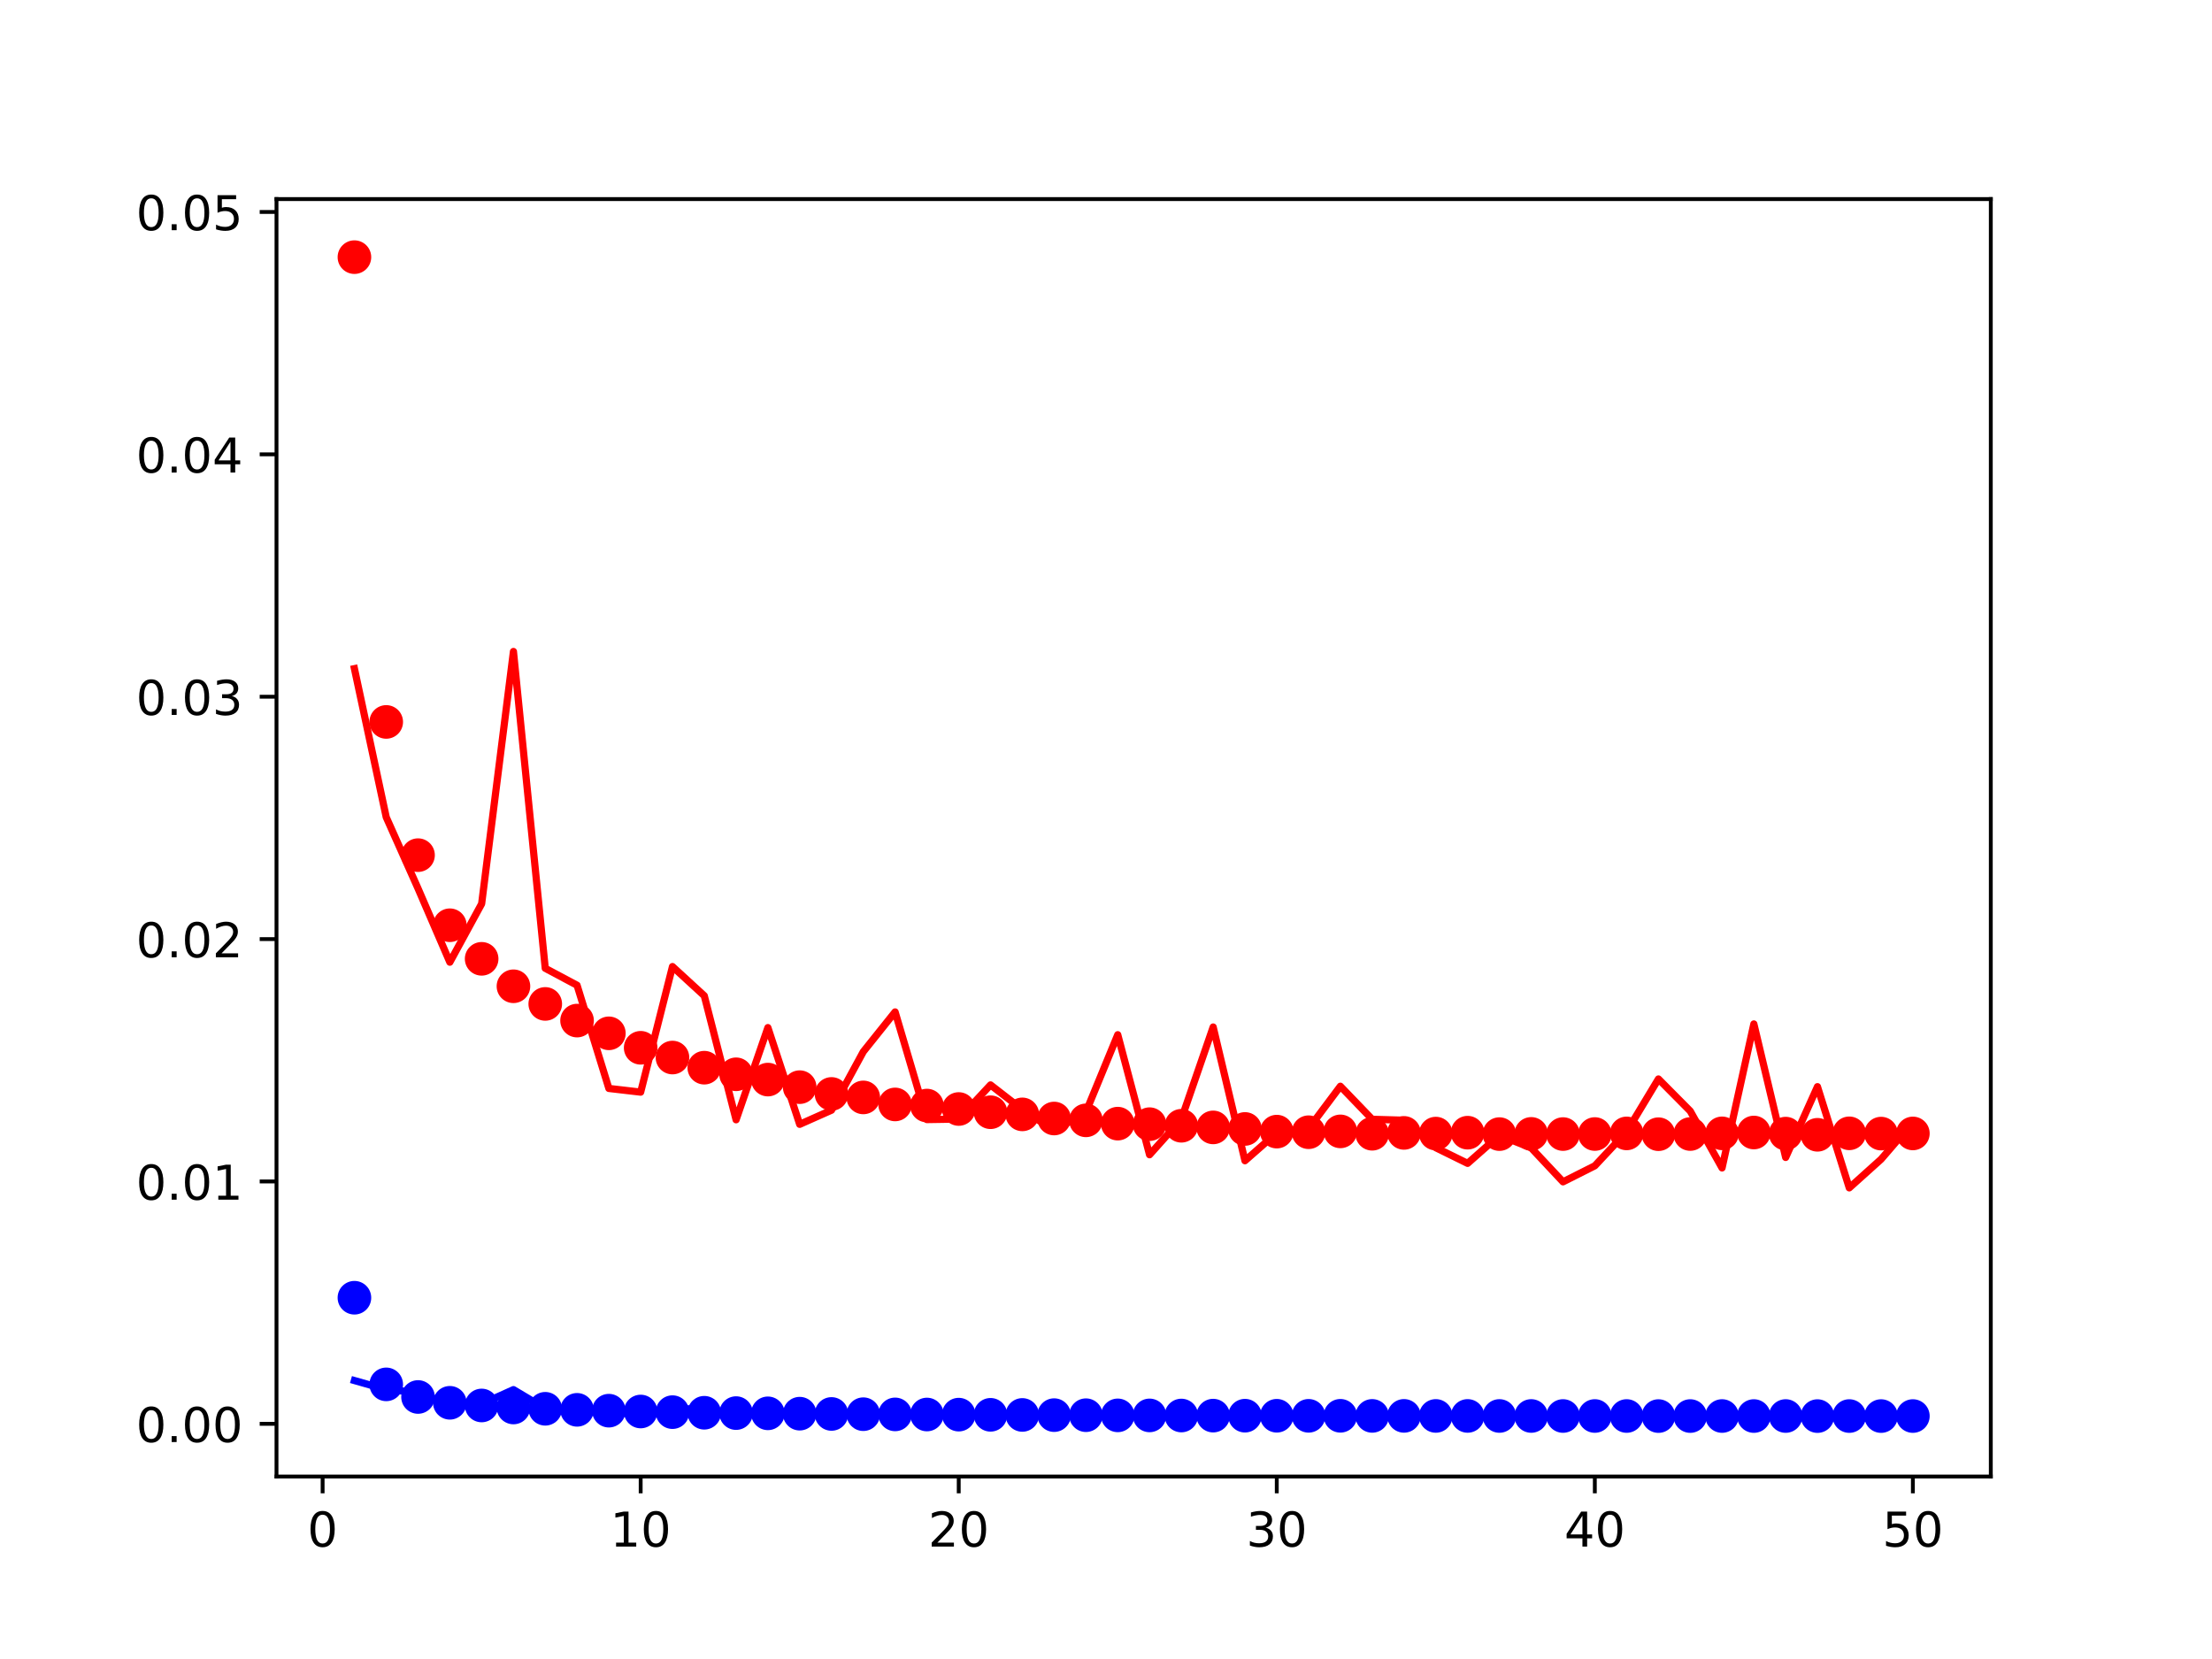 <?xml version="1.0" encoding="utf-8" standalone="no"?>
<!DOCTYPE svg PUBLIC "-//W3C//DTD SVG 1.1//EN"
  "http://www.w3.org/Graphics/SVG/1.1/DTD/svg11.dtd">
<!-- Created with matplotlib (https://matplotlib.org/) -->
<svg height="345.6pt" version="1.1" viewBox="0 0 460.8 345.6" width="460.8pt" xmlns="http://www.w3.org/2000/svg" xmlns:xlink="http://www.w3.org/1999/xlink">
 <defs>
  <style type="text/css">*{stroke-linecap:butt;stroke-linejoin:round;}</style>
 </defs>
 <g id="figure_1">
  <g id="patch_1">
   <path d="M 0 345.6 
L 460.8 345.6 
L 460.8 0 
L 0 0 
z
" style="fill:#ffffff;"/>
  </g>
  <g id="axes_1">
   <g id="patch_2">
    <path d="M 57.6 307.584 
L 414.72 307.584 
L 414.72 41.472 
L 57.6 41.472 
z
" style="fill:#ffffff;"/>
   </g>
   <g id="matplotlib.axis_1">
    <g id="xtick_1">
     <g id="line2d_1">
      <defs>
       <path d="M 0 0 
L 0 3.5 
" id="m77a2d64bf4" style="stroke:#000000;stroke-width:0.8;"/>
      </defs>
      <g>
       <use style="stroke:#000000;stroke-width:0.8;" x="67.207" xlink:href="#m77a2d64bf4" y="307.584"/>
      </g>
     </g>
     <g id="text_1">
      <!-- 0 -->
      <g transform="translate(64.026 322.182)scale(0.1 -0.1)">
       <defs>
        <path d="M 31.781 66.406 
Q 24.172 66.406 20.328 58.906 
Q 16.5 51.422 16.5 36.375 
Q 16.5 21.391 20.328 13.891 
Q 24.172 6.391 31.781 6.391 
Q 39.453 6.391 43.281 13.891 
Q 47.125 21.391 47.125 36.375 
Q 47.125 51.422 43.281 58.906 
Q 39.453 66.406 31.781 66.406 
z
M 31.781 74.219 
Q 44.047 74.219 50.516 64.516 
Q 56.984 54.828 56.984 36.375 
Q 56.984 17.969 50.516 8.266 
Q 44.047 -1.422 31.781 -1.422 
Q 19.531 -1.422 13.062 8.266 
Q 6.594 17.969 6.594 36.375 
Q 6.594 54.828 13.062 64.516 
Q 19.531 74.219 31.781 74.219 
z
" id="DejaVuSans-48"/>
       </defs>
       <use xlink:href="#DejaVuSans-48"/>
      </g>
     </g>
    </g>
    <g id="xtick_2">
     <g id="line2d_2">
      <g>
       <use style="stroke:#000000;stroke-width:0.8;" x="133.463" xlink:href="#m77a2d64bf4" y="307.584"/>
      </g>
     </g>
     <g id="text_2">
      <!-- 10 -->
      <g transform="translate(127.101 322.182)scale(0.1 -0.1)">
       <defs>
        <path d="M 12.406 8.297 
L 28.516 8.297 
L 28.516 63.922 
L 10.984 60.406 
L 10.984 69.391 
L 28.422 72.906 
L 38.281 72.906 
L 38.281 8.297 
L 54.391 8.297 
L 54.391 0 
L 12.406 0 
z
" id="DejaVuSans-49"/>
       </defs>
       <use xlink:href="#DejaVuSans-49"/>
       <use x="63.623" xlink:href="#DejaVuSans-48"/>
      </g>
     </g>
    </g>
    <g id="xtick_3">
     <g id="line2d_3">
      <g>
       <use style="stroke:#000000;stroke-width:0.8;" x="199.719" xlink:href="#m77a2d64bf4" y="307.584"/>
      </g>
     </g>
     <g id="text_3">
      <!-- 20 -->
      <g transform="translate(193.357 322.182)scale(0.1 -0.1)">
       <defs>
        <path d="M 19.188 8.297 
L 53.609 8.297 
L 53.609 0 
L 7.328 0 
L 7.328 8.297 
Q 12.938 14.109 22.625 23.891 
Q 32.328 33.688 34.812 36.531 
Q 39.547 41.844 41.422 45.531 
Q 43.312 49.219 43.312 52.781 
Q 43.312 58.594 39.234 62.25 
Q 35.156 65.922 28.609 65.922 
Q 23.969 65.922 18.812 64.312 
Q 13.672 62.703 7.812 59.422 
L 7.812 69.391 
Q 13.766 71.781 18.938 73 
Q 24.125 74.219 28.422 74.219 
Q 39.75 74.219 46.484 68.547 
Q 53.219 62.891 53.219 53.422 
Q 53.219 48.922 51.531 44.891 
Q 49.859 40.875 45.406 35.406 
Q 44.188 33.984 37.641 27.219 
Q 31.109 20.453 19.188 8.297 
z
" id="DejaVuSans-50"/>
       </defs>
       <use xlink:href="#DejaVuSans-50"/>
       <use x="63.623" xlink:href="#DejaVuSans-48"/>
      </g>
     </g>
    </g>
    <g id="xtick_4">
     <g id="line2d_4">
      <g>
       <use style="stroke:#000000;stroke-width:0.8;" x="265.975" xlink:href="#m77a2d64bf4" y="307.584"/>
      </g>
     </g>
     <g id="text_4">
      <!-- 30 -->
      <g transform="translate(259.613 322.182)scale(0.1 -0.1)">
       <defs>
        <path d="M 40.578 39.312 
Q 47.656 37.797 51.625 33 
Q 55.609 28.219 55.609 21.188 
Q 55.609 10.406 48.188 4.484 
Q 40.766 -1.422 27.094 -1.422 
Q 22.516 -1.422 17.656 -0.516 
Q 12.797 0.391 7.625 2.203 
L 7.625 11.719 
Q 11.719 9.328 16.594 8.109 
Q 21.484 6.891 26.812 6.891 
Q 36.078 6.891 40.938 10.547 
Q 45.797 14.203 45.797 21.188 
Q 45.797 27.641 41.281 31.266 
Q 36.766 34.906 28.719 34.906 
L 20.219 34.906 
L 20.219 43.016 
L 29.109 43.016 
Q 36.375 43.016 40.234 45.922 
Q 44.094 48.828 44.094 54.297 
Q 44.094 59.906 40.109 62.906 
Q 36.141 65.922 28.719 65.922 
Q 24.656 65.922 20.016 65.031 
Q 15.375 64.156 9.812 62.312 
L 9.812 71.094 
Q 15.438 72.656 20.344 73.438 
Q 25.25 74.219 29.594 74.219 
Q 40.828 74.219 47.359 69.109 
Q 53.906 64.016 53.906 55.328 
Q 53.906 49.266 50.438 45.094 
Q 46.969 40.922 40.578 39.312 
z
" id="DejaVuSans-51"/>
       </defs>
       <use xlink:href="#DejaVuSans-51"/>
       <use x="63.623" xlink:href="#DejaVuSans-48"/>
      </g>
     </g>
    </g>
    <g id="xtick_5">
     <g id="line2d_5">
      <g>
       <use style="stroke:#000000;stroke-width:0.8;" x="332.231" xlink:href="#m77a2d64bf4" y="307.584"/>
      </g>
     </g>
     <g id="text_5">
      <!-- 40 -->
      <g transform="translate(325.869 322.182)scale(0.1 -0.1)">
       <defs>
        <path d="M 37.797 64.312 
L 12.891 25.391 
L 37.797 25.391 
z
M 35.203 72.906 
L 47.609 72.906 
L 47.609 25.391 
L 58.016 25.391 
L 58.016 17.188 
L 47.609 17.188 
L 47.609 0 
L 37.797 0 
L 37.797 17.188 
L 4.891 17.188 
L 4.891 26.703 
z
" id="DejaVuSans-52"/>
       </defs>
       <use xlink:href="#DejaVuSans-52"/>
       <use x="63.623" xlink:href="#DejaVuSans-48"/>
      </g>
     </g>
    </g>
    <g id="xtick_6">
     <g id="line2d_6">
      <g>
       <use style="stroke:#000000;stroke-width:0.8;" x="398.487" xlink:href="#m77a2d64bf4" y="307.584"/>
      </g>
     </g>
     <g id="text_6">
      <!-- 50 -->
      <g transform="translate(392.125 322.182)scale(0.1 -0.1)">
       <defs>
        <path d="M 10.797 72.906 
L 49.516 72.906 
L 49.516 64.594 
L 19.828 64.594 
L 19.828 46.734 
Q 21.969 47.469 24.109 47.828 
Q 26.266 48.188 28.422 48.188 
Q 40.625 48.188 47.75 41.5 
Q 54.891 34.812 54.891 23.391 
Q 54.891 11.625 47.562 5.094 
Q 40.234 -1.422 26.906 -1.422 
Q 22.312 -1.422 17.547 -0.641 
Q 12.797 0.141 7.719 1.703 
L 7.719 11.625 
Q 12.109 9.234 16.797 8.062 
Q 21.484 6.891 26.703 6.891 
Q 35.156 6.891 40.078 11.328 
Q 45.016 15.766 45.016 23.391 
Q 45.016 31 40.078 35.438 
Q 35.156 39.891 26.703 39.891 
Q 22.75 39.891 18.812 39.016 
Q 14.891 38.141 10.797 36.281 
z
" id="DejaVuSans-53"/>
       </defs>
       <use xlink:href="#DejaVuSans-53"/>
       <use x="63.623" xlink:href="#DejaVuSans-48"/>
      </g>
     </g>
    </g>
   </g>
   <g id="matplotlib.axis_2">
    <g id="ytick_1">
     <g id="line2d_7">
      <defs>
       <path d="M 0 0 
L -3.5 0 
" id="m47dffaed2a" style="stroke:#000000;stroke-width:0.8;"/>
      </defs>
      <g>
       <use style="stroke:#000000;stroke-width:0.8;" x="57.6" xlink:href="#m47dffaed2a" y="296.608"/>
      </g>
     </g>
     <g id="text_7">
      <!-- 0.00 -->
      <g transform="translate(28.334 300.407)scale(0.1 -0.1)">
       <defs>
        <path d="M 10.688 12.406 
L 21 12.406 
L 21 0 
L 10.688 0 
z
" id="DejaVuSans-46"/>
       </defs>
       <use xlink:href="#DejaVuSans-48"/>
       <use x="63.623" xlink:href="#DejaVuSans-46"/>
       <use x="95.41" xlink:href="#DejaVuSans-48"/>
       <use x="159.033" xlink:href="#DejaVuSans-48"/>
      </g>
     </g>
    </g>
    <g id="ytick_2">
     <g id="line2d_8">
      <g>
       <use style="stroke:#000000;stroke-width:0.8;" x="57.6" xlink:href="#m47dffaed2a" y="246.117"/>
      </g>
     </g>
     <g id="text_8">
      <!-- 0.01 -->
      <g transform="translate(28.334 249.916)scale(0.1 -0.1)">
       <use xlink:href="#DejaVuSans-48"/>
       <use x="63.623" xlink:href="#DejaVuSans-46"/>
       <use x="95.41" xlink:href="#DejaVuSans-48"/>
       <use x="159.033" xlink:href="#DejaVuSans-49"/>
      </g>
     </g>
    </g>
    <g id="ytick_3">
     <g id="line2d_9">
      <g>
       <use style="stroke:#000000;stroke-width:0.8;" x="57.6" xlink:href="#m47dffaed2a" y="195.626"/>
      </g>
     </g>
     <g id="text_9">
      <!-- 0.02 -->
      <g transform="translate(28.334 199.425)scale(0.1 -0.1)">
       <use xlink:href="#DejaVuSans-48"/>
       <use x="63.623" xlink:href="#DejaVuSans-46"/>
       <use x="95.41" xlink:href="#DejaVuSans-48"/>
       <use x="159.033" xlink:href="#DejaVuSans-50"/>
      </g>
     </g>
    </g>
    <g id="ytick_4">
     <g id="line2d_10">
      <g>
       <use style="stroke:#000000;stroke-width:0.8;" x="57.6" xlink:href="#m47dffaed2a" y="145.135"/>
      </g>
     </g>
     <g id="text_10">
      <!-- 0.03 -->
      <g transform="translate(28.334 148.934)scale(0.1 -0.1)">
       <use xlink:href="#DejaVuSans-48"/>
       <use x="63.623" xlink:href="#DejaVuSans-46"/>
       <use x="95.41" xlink:href="#DejaVuSans-48"/>
       <use x="159.033" xlink:href="#DejaVuSans-51"/>
      </g>
     </g>
    </g>
    <g id="ytick_5">
     <g id="line2d_11">
      <g>
       <use style="stroke:#000000;stroke-width:0.8;" x="57.6" xlink:href="#m47dffaed2a" y="94.644"/>
      </g>
     </g>
     <g id="text_11">
      <!-- 0.04 -->
      <g transform="translate(28.334 98.443)scale(0.1 -0.1)">
       <use xlink:href="#DejaVuSans-48"/>
       <use x="63.623" xlink:href="#DejaVuSans-46"/>
       <use x="95.41" xlink:href="#DejaVuSans-48"/>
       <use x="159.033" xlink:href="#DejaVuSans-52"/>
      </g>
     </g>
    </g>
    <g id="ytick_6">
     <g id="line2d_12">
      <g>
       <use style="stroke:#000000;stroke-width:0.8;" x="57.6" xlink:href="#m47dffaed2a" y="44.153"/>
      </g>
     </g>
     <g id="text_12">
      <!-- 0.05 -->
      <g transform="translate(28.334 47.952)scale(0.1 -0.1)">
       <use xlink:href="#DejaVuSans-48"/>
       <use x="63.623" xlink:href="#DejaVuSans-46"/>
       <use x="95.41" xlink:href="#DejaVuSans-48"/>
       <use x="159.033" xlink:href="#DejaVuSans-53"/>
      </g>
     </g>
    </g>
   </g>
   <g id="line2d_13">
    <defs>
     <path d="M 0 3 
C 0.796 3 1.559 2.684 2.121 2.121 
C 2.684 1.559 3 0.796 3 0 
C 3 -0.796 2.684 -1.559 2.121 -2.121 
C 1.559 -2.684 0.796 -3 0 -3 
C -0.796 -3 -1.559 -2.684 -2.121 -2.121 
C -2.684 -1.559 -3 -0.796 -3 0 
C -3 0.796 -2.684 1.559 -2.121 2.121 
C -1.559 2.684 -0.796 3 0 3 
z
" id="ma664997f2c" style="stroke:#ff0000;"/>
    </defs>
    <g clip-path="url(#p61489e0700)">
     <use style="fill:#ff0000;stroke:#ff0000;" x="73.833" xlink:href="#ma664997f2c" y="53.568"/>
     <use style="fill:#ff0000;stroke:#ff0000;" x="80.458" xlink:href="#ma664997f2c" y="150.391"/>
     <use style="fill:#ff0000;stroke:#ff0000;" x="87.084" xlink:href="#ma664997f2c" y="178.143"/>
     <use style="fill:#ff0000;stroke:#ff0000;" x="93.71" xlink:href="#ma664997f2c" y="192.745"/>
     <use style="fill:#ff0000;stroke:#ff0000;" x="100.335" xlink:href="#ma664997f2c" y="199.741"/>
     <use style="fill:#ff0000;stroke:#ff0000;" x="106.961" xlink:href="#ma664997f2c" y="205.459"/>
     <use style="fill:#ff0000;stroke:#ff0000;" x="113.586" xlink:href="#ma664997f2c" y="209.135"/>
     <use style="fill:#ff0000;stroke:#ff0000;" x="120.212" xlink:href="#ma664997f2c" y="212.607"/>
     <use style="fill:#ff0000;stroke:#ff0000;" x="126.838" xlink:href="#ma664997f2c" y="215.259"/>
     <use style="fill:#ff0000;stroke:#ff0000;" x="133.463" xlink:href="#ma664997f2c" y="218.273"/>
     <use style="fill:#ff0000;stroke:#ff0000;" x="140.089" xlink:href="#ma664997f2c" y="220.307"/>
     <use style="fill:#ff0000;stroke:#ff0000;" x="146.714" xlink:href="#ma664997f2c" y="222.419"/>
     <use style="fill:#ff0000;stroke:#ff0000;" x="153.34" xlink:href="#ma664997f2c" y="223.795"/>
     <use style="fill:#ff0000;stroke:#ff0000;" x="159.966" xlink:href="#ma664997f2c" y="224.898"/>
     <use style="fill:#ff0000;stroke:#ff0000;" x="166.591" xlink:href="#ma664997f2c" y="226.474"/>
     <use style="fill:#ff0000;stroke:#ff0000;" x="173.217" xlink:href="#ma664997f2c" y="227.888"/>
     <use style="fill:#ff0000;stroke:#ff0000;" x="179.842" xlink:href="#ma664997f2c" y="228.613"/>
     <use style="fill:#ff0000;stroke:#ff0000;" x="186.468" xlink:href="#ma664997f2c" y="230.076"/>
     <use style="fill:#ff0000;stroke:#ff0000;" x="193.094" xlink:href="#ma664997f2c" y="230.31"/>
     <use style="fill:#ff0000;stroke:#ff0000;" x="199.719" xlink:href="#ma664997f2c" y="231.027"/>
     <use style="fill:#ff0000;stroke:#ff0000;" x="206.345" xlink:href="#ma664997f2c" y="231.699"/>
     <use style="fill:#ff0000;stroke:#ff0000;" x="212.97" xlink:href="#ma664997f2c" y="232.145"/>
     <use style="fill:#ff0000;stroke:#ff0000;" x="219.596" xlink:href="#ma664997f2c" y="233.008"/>
     <use style="fill:#ff0000;stroke:#ff0000;" x="226.222" xlink:href="#ma664997f2c" y="233.389"/>
     <use style="fill:#ff0000;stroke:#ff0000;" x="232.847" xlink:href="#ma664997f2c" y="234.075"/>
     <use style="fill:#ff0000;stroke:#ff0000;" x="239.473" xlink:href="#ma664997f2c" y="234.186"/>
     <use style="fill:#ff0000;stroke:#ff0000;" x="246.098" xlink:href="#ma664997f2c" y="234.517"/>
     <use style="fill:#ff0000;stroke:#ff0000;" x="252.724" xlink:href="#ma664997f2c" y="234.86"/>
     <use style="fill:#ff0000;stroke:#ff0000;" x="259.35" xlink:href="#ma664997f2c" y="235.182"/>
     <use style="fill:#ff0000;stroke:#ff0000;" x="265.975" xlink:href="#ma664997f2c" y="235.737"/>
     <use style="fill:#ff0000;stroke:#ff0000;" x="272.601" xlink:href="#ma664997f2c" y="235.862"/>
     <use style="fill:#ff0000;stroke:#ff0000;" x="279.226" xlink:href="#ma664997f2c" y="235.687"/>
     <use style="fill:#ff0000;stroke:#ff0000;" x="285.852" xlink:href="#ma664997f2c" y="236.183"/>
     <use style="fill:#ff0000;stroke:#ff0000;" x="292.478" xlink:href="#ma664997f2c" y="236.003"/>
     <use style="fill:#ff0000;stroke:#ff0000;" x="299.103" xlink:href="#ma664997f2c" y="236.148"/>
     <use style="fill:#ff0000;stroke:#ff0000;" x="305.729" xlink:href="#ma664997f2c" y="235.959"/>
     <use style="fill:#ff0000;stroke:#ff0000;" x="312.354" xlink:href="#ma664997f2c" y="236.255"/>
     <use style="fill:#ff0000;stroke:#ff0000;" x="318.98" xlink:href="#ma664997f2c" y="236.21"/>
     <use style="fill:#ff0000;stroke:#ff0000;" x="325.606" xlink:href="#ma664997f2c" y="236.247"/>
     <use style="fill:#ff0000;stroke:#ff0000;" x="332.231" xlink:href="#ma664997f2c" y="236.239"/>
     <use style="fill:#ff0000;stroke:#ff0000;" x="338.857" xlink:href="#ma664997f2c" y="236.109"/>
     <use style="fill:#ff0000;stroke:#ff0000;" x="345.482" xlink:href="#ma664997f2c" y="236.276"/>
     <use style="fill:#ff0000;stroke:#ff0000;" x="352.108" xlink:href="#ma664997f2c" y="236.239"/>
     <use style="fill:#ff0000;stroke:#ff0000;" x="358.734" xlink:href="#ma664997f2c" y="236.097"/>
     <use style="fill:#ff0000;stroke:#ff0000;" x="365.359" xlink:href="#ma664997f2c" y="235.922"/>
     <use style="fill:#ff0000;stroke:#ff0000;" x="371.985" xlink:href="#ma664997f2c" y="236.153"/>
     <use style="fill:#ff0000;stroke:#ff0000;" x="378.61" xlink:href="#ma664997f2c" y="236.399"/>
     <use style="fill:#ff0000;stroke:#ff0000;" x="385.236" xlink:href="#ma664997f2c" y="236.091"/>
     <use style="fill:#ff0000;stroke:#ff0000;" x="391.862" xlink:href="#ma664997f2c" y="236.15"/>
     <use style="fill:#ff0000;stroke:#ff0000;" x="398.487" xlink:href="#ma664997f2c" y="236.116"/>
    </g>
   </g>
   <g id="line2d_14">
    <path clip-path="url(#p61489e0700)" d="M 73.833 139.29 
L 80.458 170.236 
L 87.084 185.089 
L 93.71 200.443 
L 100.335 188.278 
L 106.961 135.716 
L 113.586 201.716 
L 120.212 205.245 
L 126.838 226.741 
L 133.463 227.511 
L 140.089 201.353 
L 146.714 207.434 
L 153.34 233.27 
L 159.966 214.07 
L 166.591 234.219 
L 173.217 231.271 
L 179.842 219.083 
L 186.468 210.804 
L 193.094 233.226 
L 199.719 233.123 
L 206.345 226.008 
L 212.97 231.151 
L 219.596 235.499 
L 226.222 231.658 
L 232.847 215.551 
L 239.473 240.556 
L 246.098 233.14 
L 252.724 213.944 
L 259.35 241.801 
L 265.975 235.989 
L 272.601 235.126 
L 279.226 226.284 
L 285.852 233.168 
L 292.478 233.36 
L 299.103 239.09 
L 305.729 242.348 
L 312.354 236.501 
L 318.98 239.129 
L 325.606 246.197 
L 332.231 242.86 
L 338.857 235.772 
L 345.482 224.77 
L 352.108 231.456 
L 358.734 243.301 
L 365.359 213.309 
L 371.985 241.116 
L 378.61 226.372 
L 385.236 247.454 
L 391.862 241.495 
L 398.487 233.803 
" style="fill:none;stroke:#ff0000;stroke-linecap:square;stroke-width:1.5;"/>
   </g>
   <g id="line2d_15">
    <defs>
     <path d="M 0 3 
C 0.796 3 1.559 2.684 2.121 2.121 
C 2.684 1.559 3 0.796 3 0 
C 3 -0.796 2.684 -1.559 2.121 -2.121 
C 1.559 -2.684 0.796 -3 0 -3 
C -0.796 -3 -1.559 -2.684 -2.121 -2.121 
C -2.684 -1.559 -3 -0.796 -3 0 
C -3 0.796 -2.684 1.559 -2.121 2.121 
C -1.559 2.684 -0.796 3 0 3 
z
" id="mf7a95816e3" style="stroke:#0000ff;"/>
    </defs>
    <g clip-path="url(#p61489e0700)">
     <use style="fill:#0000ff;stroke:#0000ff;" x="73.833" xlink:href="#mf7a95816e3" y="270.342"/>
     <use style="fill:#0000ff;stroke:#0000ff;" x="80.458" xlink:href="#mf7a95816e3" y="288.39"/>
     <use style="fill:#0000ff;stroke:#0000ff;" x="87.084" xlink:href="#mf7a95816e3" y="291.017"/>
     <use style="fill:#0000ff;stroke:#0000ff;" x="93.71" xlink:href="#mf7a95816e3" y="292.228"/>
     <use style="fill:#0000ff;stroke:#0000ff;" x="100.335" xlink:href="#mf7a95816e3" y="292.785"/>
     <use style="fill:#0000ff;stroke:#0000ff;" x="106.961" xlink:href="#mf7a95816e3" y="293.205"/>
     <use style="fill:#0000ff;stroke:#0000ff;" x="113.586" xlink:href="#mf7a95816e3" y="293.475"/>
     <use style="fill:#0000ff;stroke:#0000ff;" x="120.212" xlink:href="#mf7a95816e3" y="293.694"/>
     <use style="fill:#0000ff;stroke:#0000ff;" x="126.838" xlink:href="#mf7a95816e3" y="293.869"/>
     <use style="fill:#0000ff;stroke:#0000ff;" x="133.463" xlink:href="#mf7a95816e3" y="294.043"/>
     <use style="fill:#0000ff;stroke:#0000ff;" x="140.089" xlink:href="#mf7a95816e3" y="294.176"/>
     <use style="fill:#0000ff;stroke:#0000ff;" x="146.714" xlink:href="#mf7a95816e3" y="294.302"/>
     <use style="fill:#0000ff;stroke:#0000ff;" x="153.34" xlink:href="#mf7a95816e3" y="294.374"/>
     <use style="fill:#0000ff;stroke:#0000ff;" x="159.966" xlink:href="#mf7a95816e3" y="294.422"/>
     <use style="fill:#0000ff;stroke:#0000ff;" x="166.591" xlink:href="#mf7a95816e3" y="294.494"/>
     <use style="fill:#0000ff;stroke:#0000ff;" x="173.217" xlink:href="#mf7a95816e3" y="294.552"/>
     <use style="fill:#0000ff;stroke:#0000ff;" x="179.842" xlink:href="#mf7a95816e3" y="294.602"/>
     <use style="fill:#0000ff;stroke:#0000ff;" x="186.468" xlink:href="#mf7a95816e3" y="294.645"/>
     <use style="fill:#0000ff;stroke:#0000ff;" x="193.094" xlink:href="#mf7a95816e3" y="294.668"/>
     <use style="fill:#0000ff;stroke:#0000ff;" x="199.719" xlink:href="#mf7a95816e3" y="294.695"/>
     <use style="fill:#0000ff;stroke:#0000ff;" x="206.345" xlink:href="#mf7a95816e3" y="294.731"/>
     <use style="fill:#0000ff;stroke:#0000ff;" x="212.97" xlink:href="#mf7a95816e3" y="294.758"/>
     <use style="fill:#0000ff;stroke:#0000ff;" x="219.596" xlink:href="#mf7a95816e3" y="294.797"/>
     <use style="fill:#0000ff;stroke:#0000ff;" x="226.222" xlink:href="#mf7a95816e3" y="294.812"/>
     <use style="fill:#0000ff;stroke:#0000ff;" x="232.847" xlink:href="#mf7a95816e3" y="294.846"/>
     <use style="fill:#0000ff;stroke:#0000ff;" x="239.473" xlink:href="#mf7a95816e3" y="294.854"/>
     <use style="fill:#0000ff;stroke:#0000ff;" x="246.098" xlink:href="#mf7a95816e3" y="294.877"/>
     <use style="fill:#0000ff;stroke:#0000ff;" x="252.724" xlink:href="#mf7a95816e3" y="294.9"/>
     <use style="fill:#0000ff;stroke:#0000ff;" x="259.35" xlink:href="#mf7a95816e3" y="294.913"/>
     <use style="fill:#0000ff;stroke:#0000ff;" x="265.975" xlink:href="#mf7a95816e3" y="294.927"/>
     <use style="fill:#0000ff;stroke:#0000ff;" x="272.601" xlink:href="#mf7a95816e3" y="294.941"/>
     <use style="fill:#0000ff;stroke:#0000ff;" x="279.226" xlink:href="#mf7a95816e3" y="294.936"/>
     <use style="fill:#0000ff;stroke:#0000ff;" x="285.852" xlink:href="#mf7a95816e3" y="294.958"/>
     <use style="fill:#0000ff;stroke:#0000ff;" x="292.478" xlink:href="#mf7a95816e3" y="294.953"/>
     <use style="fill:#0000ff;stroke:#0000ff;" x="299.103" xlink:href="#mf7a95816e3" y="294.964"/>
     <use style="fill:#0000ff;stroke:#0000ff;" x="305.729" xlink:href="#mf7a95816e3" y="294.964"/>
     <use style="fill:#0000ff;stroke:#0000ff;" x="312.354" xlink:href="#mf7a95816e3" y="294.973"/>
     <use style="fill:#0000ff;stroke:#0000ff;" x="318.98" xlink:href="#mf7a95816e3" y="294.974"/>
     <use style="fill:#0000ff;stroke:#0000ff;" x="325.606" xlink:href="#mf7a95816e3" y="294.979"/>
     <use style="fill:#0000ff;stroke:#0000ff;" x="332.231" xlink:href="#mf7a95816e3" y="294.978"/>
     <use style="fill:#0000ff;stroke:#0000ff;" x="338.857" xlink:href="#mf7a95816e3" y="294.98"/>
     <use style="fill:#0000ff;stroke:#0000ff;" x="345.482" xlink:href="#mf7a95816e3" y="294.994"/>
     <use style="fill:#0000ff;stroke:#0000ff;" x="352.108" xlink:href="#mf7a95816e3" y="294.989"/>
     <use style="fill:#0000ff;stroke:#0000ff;" x="358.734" xlink:href="#mf7a95816e3" y="294.983"/>
     <use style="fill:#0000ff;stroke:#0000ff;" x="365.359" xlink:href="#mf7a95816e3" y="294.987"/>
     <use style="fill:#0000ff;stroke:#0000ff;" x="371.985" xlink:href="#mf7a95816e3" y="294.983"/>
     <use style="fill:#0000ff;stroke:#0000ff;" x="378.61" xlink:href="#mf7a95816e3" y="294.998"/>
     <use style="fill:#0000ff;stroke:#0000ff;" x="385.236" xlink:href="#mf7a95816e3" y="294.989"/>
     <use style="fill:#0000ff;stroke:#0000ff;" x="391.862" xlink:href="#mf7a95816e3" y="294.994"/>
     <use style="fill:#0000ff;stroke:#0000ff;" x="398.487" xlink:href="#mf7a95816e3" y="294.988"/>
    </g>
   </g>
   <g id="line2d_16">
    <path clip-path="url(#p61489e0700)" d="M 73.833 287.59 
L 80.458 289.485 
L 87.084 290.051 
L 93.71 292.631 
L 100.335 292.474 
L 106.961 289.485 
L 113.586 293.428 
L 120.212 293.675 
L 126.838 294.458 
L 133.463 294.352 
L 140.089 293.372 
L 146.714 293.602 
L 153.34 294.7 
L 159.966 294.159 
L 166.591 294.805 
L 173.217 294.426 
L 179.842 294.471 
L 186.468 293.99 
L 193.094 294.865 
L 199.719 294.847 
L 206.345 294.405 
L 212.97 294.465 
L 219.596 294.769 
L 226.222 294.717 
L 232.847 294.331 
L 239.473 295.115 
L 246.098 294.934 
L 252.724 294.125 
L 259.35 295.154 
L 265.975 294.935 
L 272.601 295.002 
L 279.226 294.595 
L 285.852 294.806 
L 292.478 294.888 
L 299.103 295.139 
L 305.729 295.195 
L 312.354 295.196 
L 318.98 295.067 
L 325.606 295.488 
L 332.231 294.867 
L 338.857 294.885 
L 345.482 294.816 
L 352.108 294.741 
L 358.734 295.396 
L 365.359 294.107 
L 371.985 295.151 
L 378.61 294.86 
L 385.236 295.45 
L 391.862 295.216 
L 398.487 294.982 
" style="fill:none;stroke:#0000ff;stroke-linecap:square;stroke-width:1.5;"/>
   </g>
   <g id="patch_3">
    <path d="M 57.6 307.584 
L 57.6 41.472 
" style="fill:none;stroke:#000000;stroke-linecap:square;stroke-linejoin:miter;stroke-width:0.8;"/>
   </g>
   <g id="patch_4">
    <path d="M 414.72 307.584 
L 414.72 41.472 
" style="fill:none;stroke:#000000;stroke-linecap:square;stroke-linejoin:miter;stroke-width:0.8;"/>
   </g>
   <g id="patch_5">
    <path d="M 57.6 307.584 
L 414.72 307.584 
" style="fill:none;stroke:#000000;stroke-linecap:square;stroke-linejoin:miter;stroke-width:0.8;"/>
   </g>
   <g id="patch_6">
    <path d="M 57.6 41.472 
L 414.72 41.472 
" style="fill:none;stroke:#000000;stroke-linecap:square;stroke-linejoin:miter;stroke-width:0.8;"/>
   </g>
  </g>
 </g>
 <defs>
  <clipPath id="p61489e0700">
   <rect height="266.112" width="357.12" x="57.6" y="41.472"/>
  </clipPath>
 </defs>
</svg>

